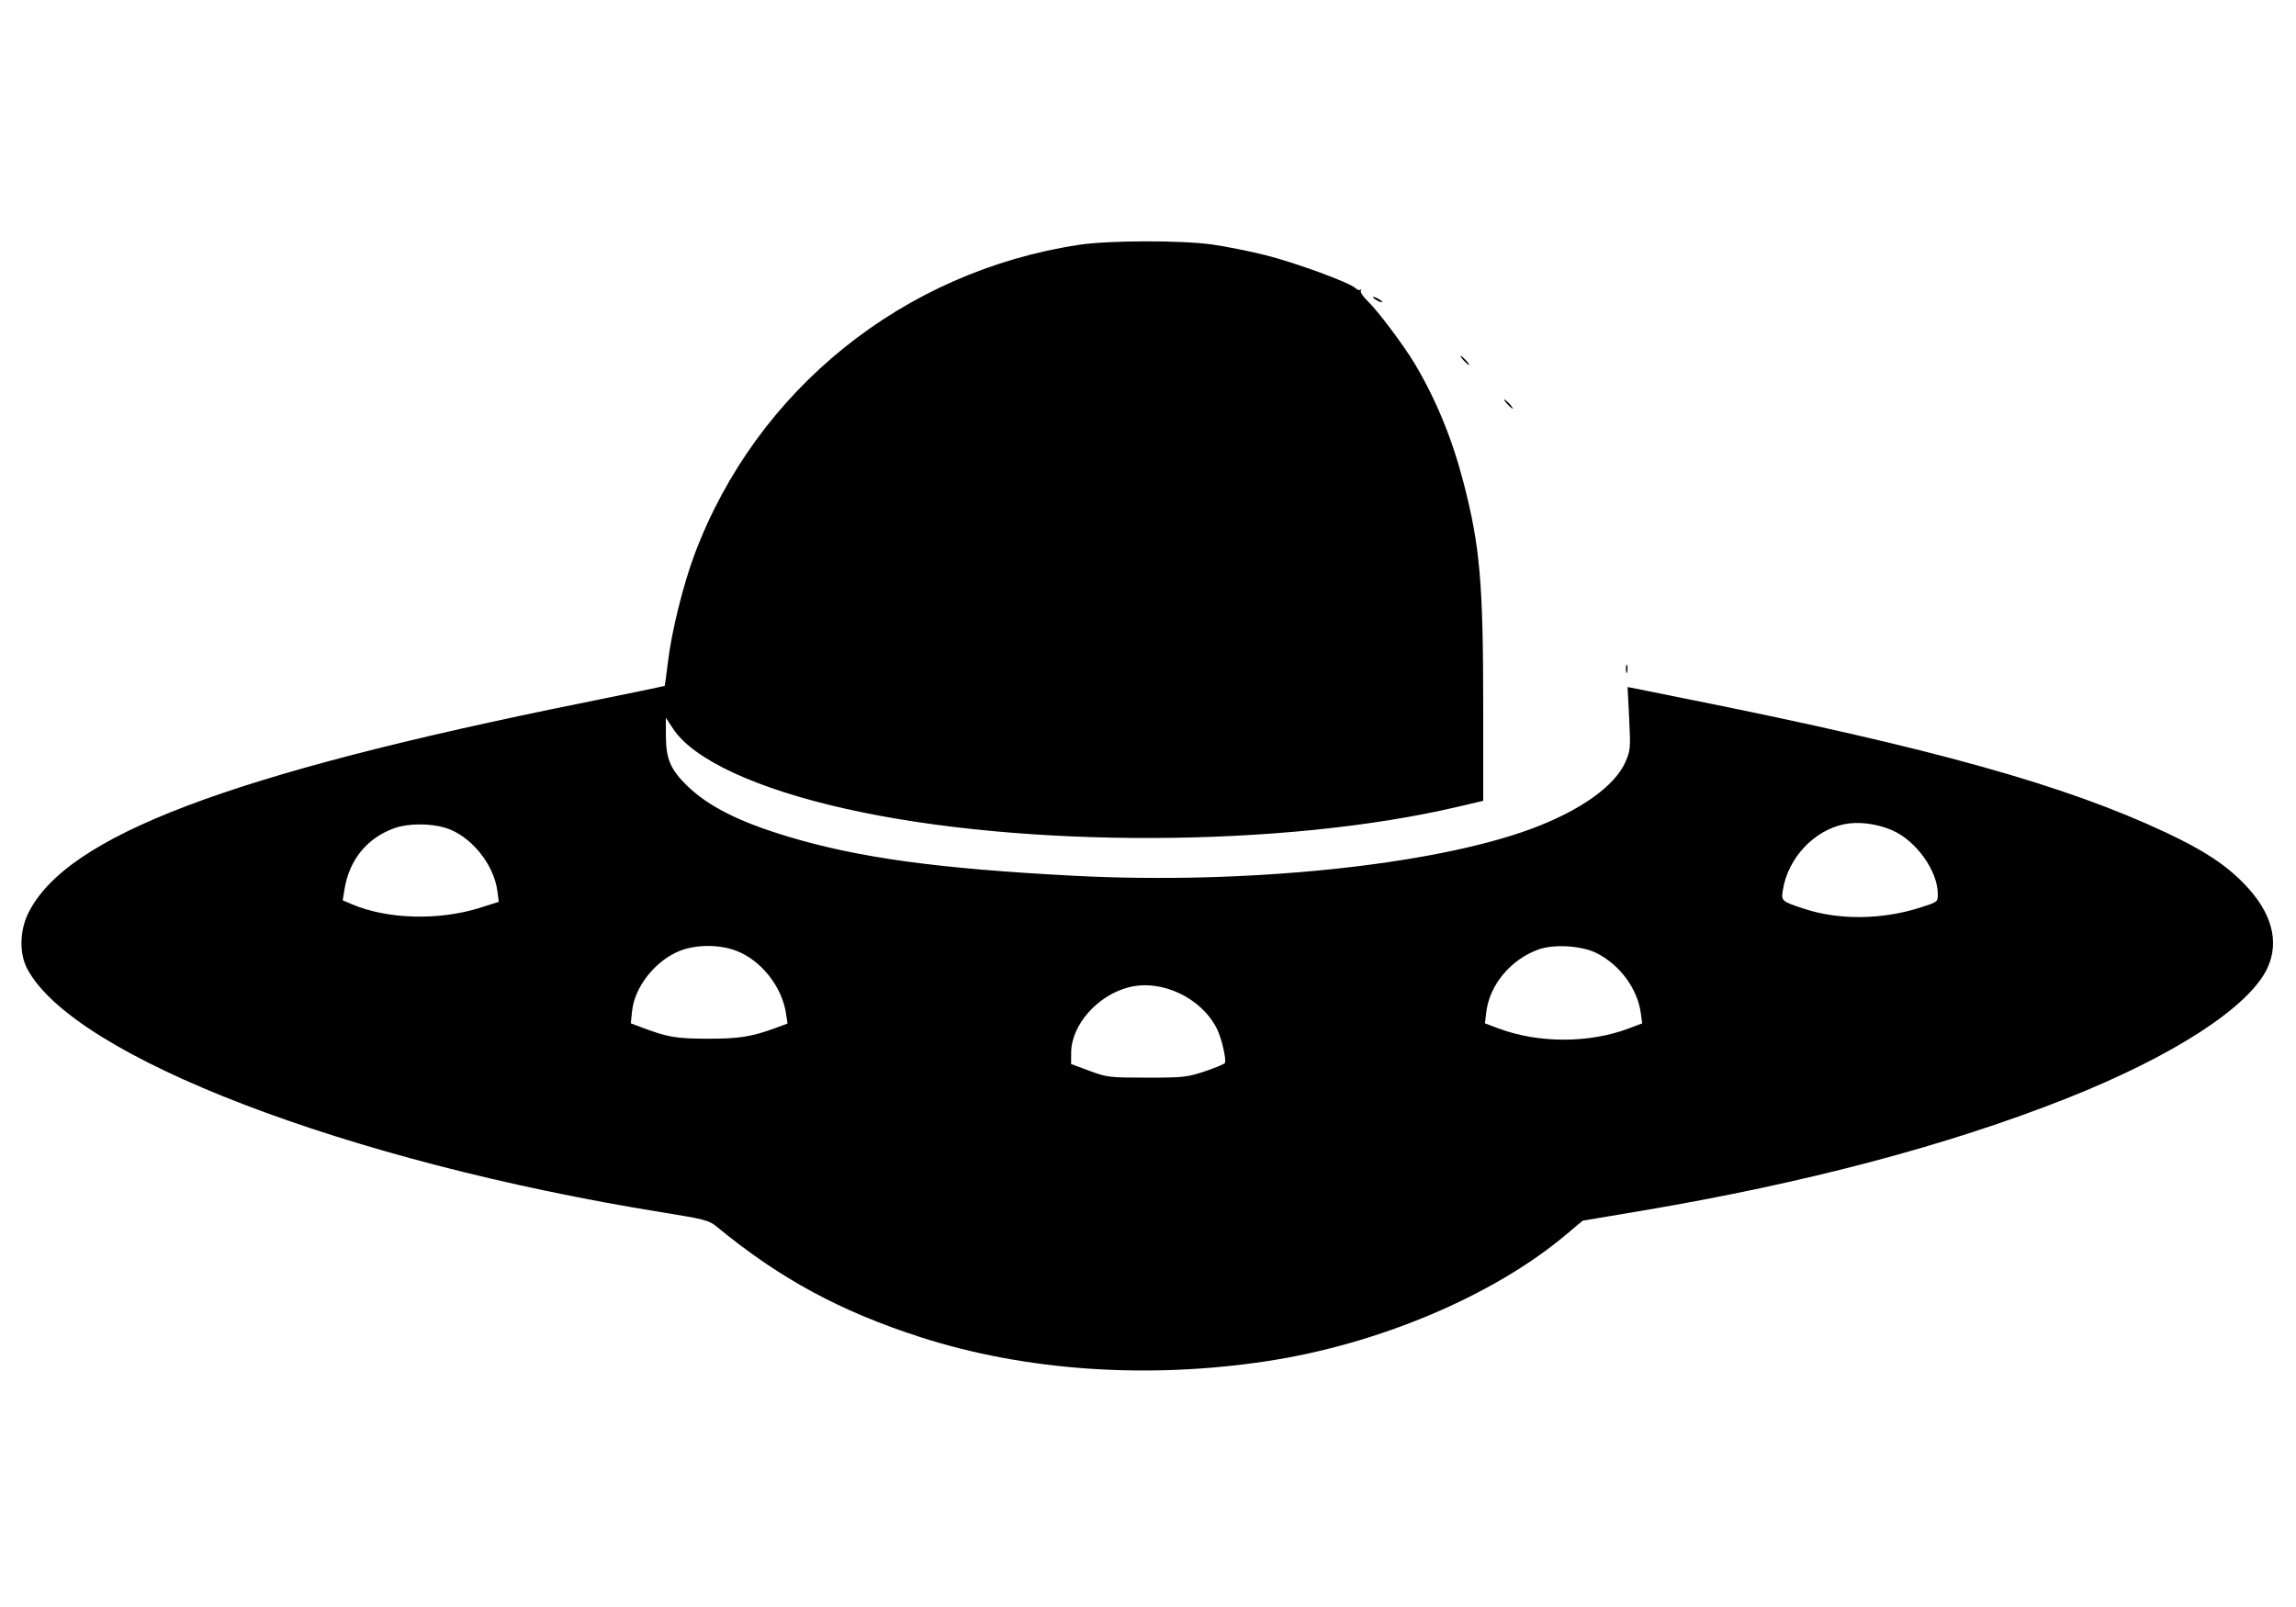 <svg xmlns="http://www.w3.org/2000/svg" width="1000" height="700" viewBox="0 0 1000 700" version="1.1">
	<path d="M 470 106.635 C 393.386 118.235, 329.425 169.735, 302.501 241.500 C 297.581 254.613, 292.548 274.894, 290.959 288 C 290.260 293.775, 289.610 298.610, 289.515 298.745 C 289.420 298.880, 273.671 302.150, 254.517 306.011 C 99.748 337.210, 28.860 364.075, 12.295 397.808 C 8.549 405.436, 8.359 415.328, 11.830 421.935 C 31.973 460.269, 151.081 505.974, 288.500 528.101 C 306.658 531.024, 308.822 531.586, 312 534.204 C 339.584 556.925, 365.876 571.189, 401 582.490 C 446.569 597.151, 499.861 600.821, 551.975 592.887 C 600.518 585.497, 650.396 564.400, 681.938 537.916 L 689.311 531.725 714.905 527.419 C 785.916 515.470, 848.333 498.971, 900.058 478.477 C 946.844 459.940, 979.863 438.462, 987.618 421.523 C 992.862 410.070, 989.433 397.485, 977.757 385.325 C 969.515 376.742, 959.975 370.449, 943.399 362.663 C 899.301 341.947, 842.104 325.969, 735.686 304.635 L 708.873 299.260 709.565 312.896 C 710.213 325.667, 710.114 326.864, 708.005 331.767 C 703.468 342.314, 688.281 353.133, 666.898 361.051 C 623.917 376.968, 542.450 385.348, 468.142 381.497 C 408.532 378.408, 373.912 373.665, 343.039 364.358 C 321.911 357.989, 308.580 351.269, 299.323 342.319 C 292.088 335.325, 290.050 330.560, 290.022 320.579 L 290 312.657 293.187 317.468 C 302.104 330.931, 329.451 343.593, 368.500 352.340 C 445.517 369.591, 559.077 369.215, 634.802 351.458 L 646 348.832 646 308.561 C 646 253.898, 644.608 237.920, 637.434 210.240 C 632.481 191.128, 625.531 174.182, 616.215 158.500 C 611.506 150.573, 600.086 135.368, 595.630 131.092 C 593.676 129.217, 592.357 127.192, 592.699 126.592 C 593.041 125.991, 592.970 125.816, 592.541 126.202 C 592.113 126.589, 591.140 126.283, 590.380 125.522 C 587.972 123.115, 563.988 114.331, 551 111.100 C 544.125 109.389, 533.775 107.325, 528 106.513 C 514.533 104.619, 482.872 104.686, 470 106.635 M 598 129.430 C 598 129.705, 598.900 130.411, 600 131 C 601.100 131.589, 602 131.845, 602 131.570 C 602 131.295, 601.100 130.589, 600 130 C 598.900 129.411, 598 129.155, 598 129.430 M 637.500 157 C 638.495 158.100, 639.535 159, 639.810 159 C 640.085 159, 639.495 158.100, 638.500 157 C 637.505 155.900, 636.465 155, 636.190 155 C 635.915 155, 636.505 155.900, 637.500 157 M 656.500 176 C 657.495 177.100, 658.535 178, 658.810 178 C 659.085 178, 658.495 177.100, 657.500 176 C 656.505 174.900, 655.465 174, 655.190 174 C 654.915 174, 655.505 174.900, 656.500 176 M 708.195 291.500 C 708.215 293.150, 708.439 293.704, 708.693 292.731 C 708.947 291.758, 708.930 290.408, 708.656 289.731 C 708.382 289.054, 708.175 289.850, 708.195 291.500 M 803.223 359.021 C 789.958 361.763, 778.719 373.821, 776.514 387.675 C 775.745 392.504, 775.856 392.601, 785.980 395.919 C 800.948 400.824, 819.541 400.640, 836.062 395.421 C 843.943 392.931, 844 392.888, 844 389.494 C 844 379.465, 834.695 366.360, 824.291 361.737 C 817.671 358.795, 809.444 357.734, 803.223 359.021 M 172.005 360.668 C 160.003 364.867, 152.126 374.437, 150.049 387.343 L 149.269 392.186 153.385 393.930 C 168.811 400.466, 191.174 401.071, 209.009 395.437 L 217.249 392.834 216.637 388.167 C 215.071 376.227, 204.817 363.805, 193.834 360.543 C 187.245 358.586, 177.801 358.640, 172.005 360.668 M 296.302 414.103 C 285.637 418.203, 276.395 429.775, 275.298 440.403 L 274.745 445.761 280.139 447.779 C 290.904 451.807, 294.477 452.406, 308 452.453 C 321.715 452.501, 327.411 451.609, 337.750 447.793 L 343.001 445.856 342.384 441.678 C 340.619 429.723, 331.456 418.185, 320.459 414.071 C 313.248 411.373, 303.369 411.386, 296.302 414.103 M 670.005 413.609 C 657.897 418.004, 648.728 429.054, 647.320 440.950 L 646.750 445.763 652.625 447.969 C 669.992 454.493, 692.158 454.500, 709.370 447.988 L 715.240 445.767 714.616 441.214 C 713.176 430.709, 705.601 420.392, 695.546 415.243 C 689.041 411.911, 676.833 411.130, 670.005 413.609 M 491.734 430.027 C 478.085 433.465, 466.616 446.419, 466.534 458.493 L 466.500 463.486 474.500 466.447 C 482.201 469.297, 483.136 469.408, 499.500 469.413 C 515.373 469.418, 517.044 469.236, 524.710 466.678 C 529.226 465.171, 533.166 463.540, 533.467 463.053 C 534.280 461.738, 532.018 452.017, 529.964 448 C 523.070 434.515, 505.922 426.454, 491.734 430.027" stroke="none" fill="black" fill-rule="evenodd"/>
</svg>